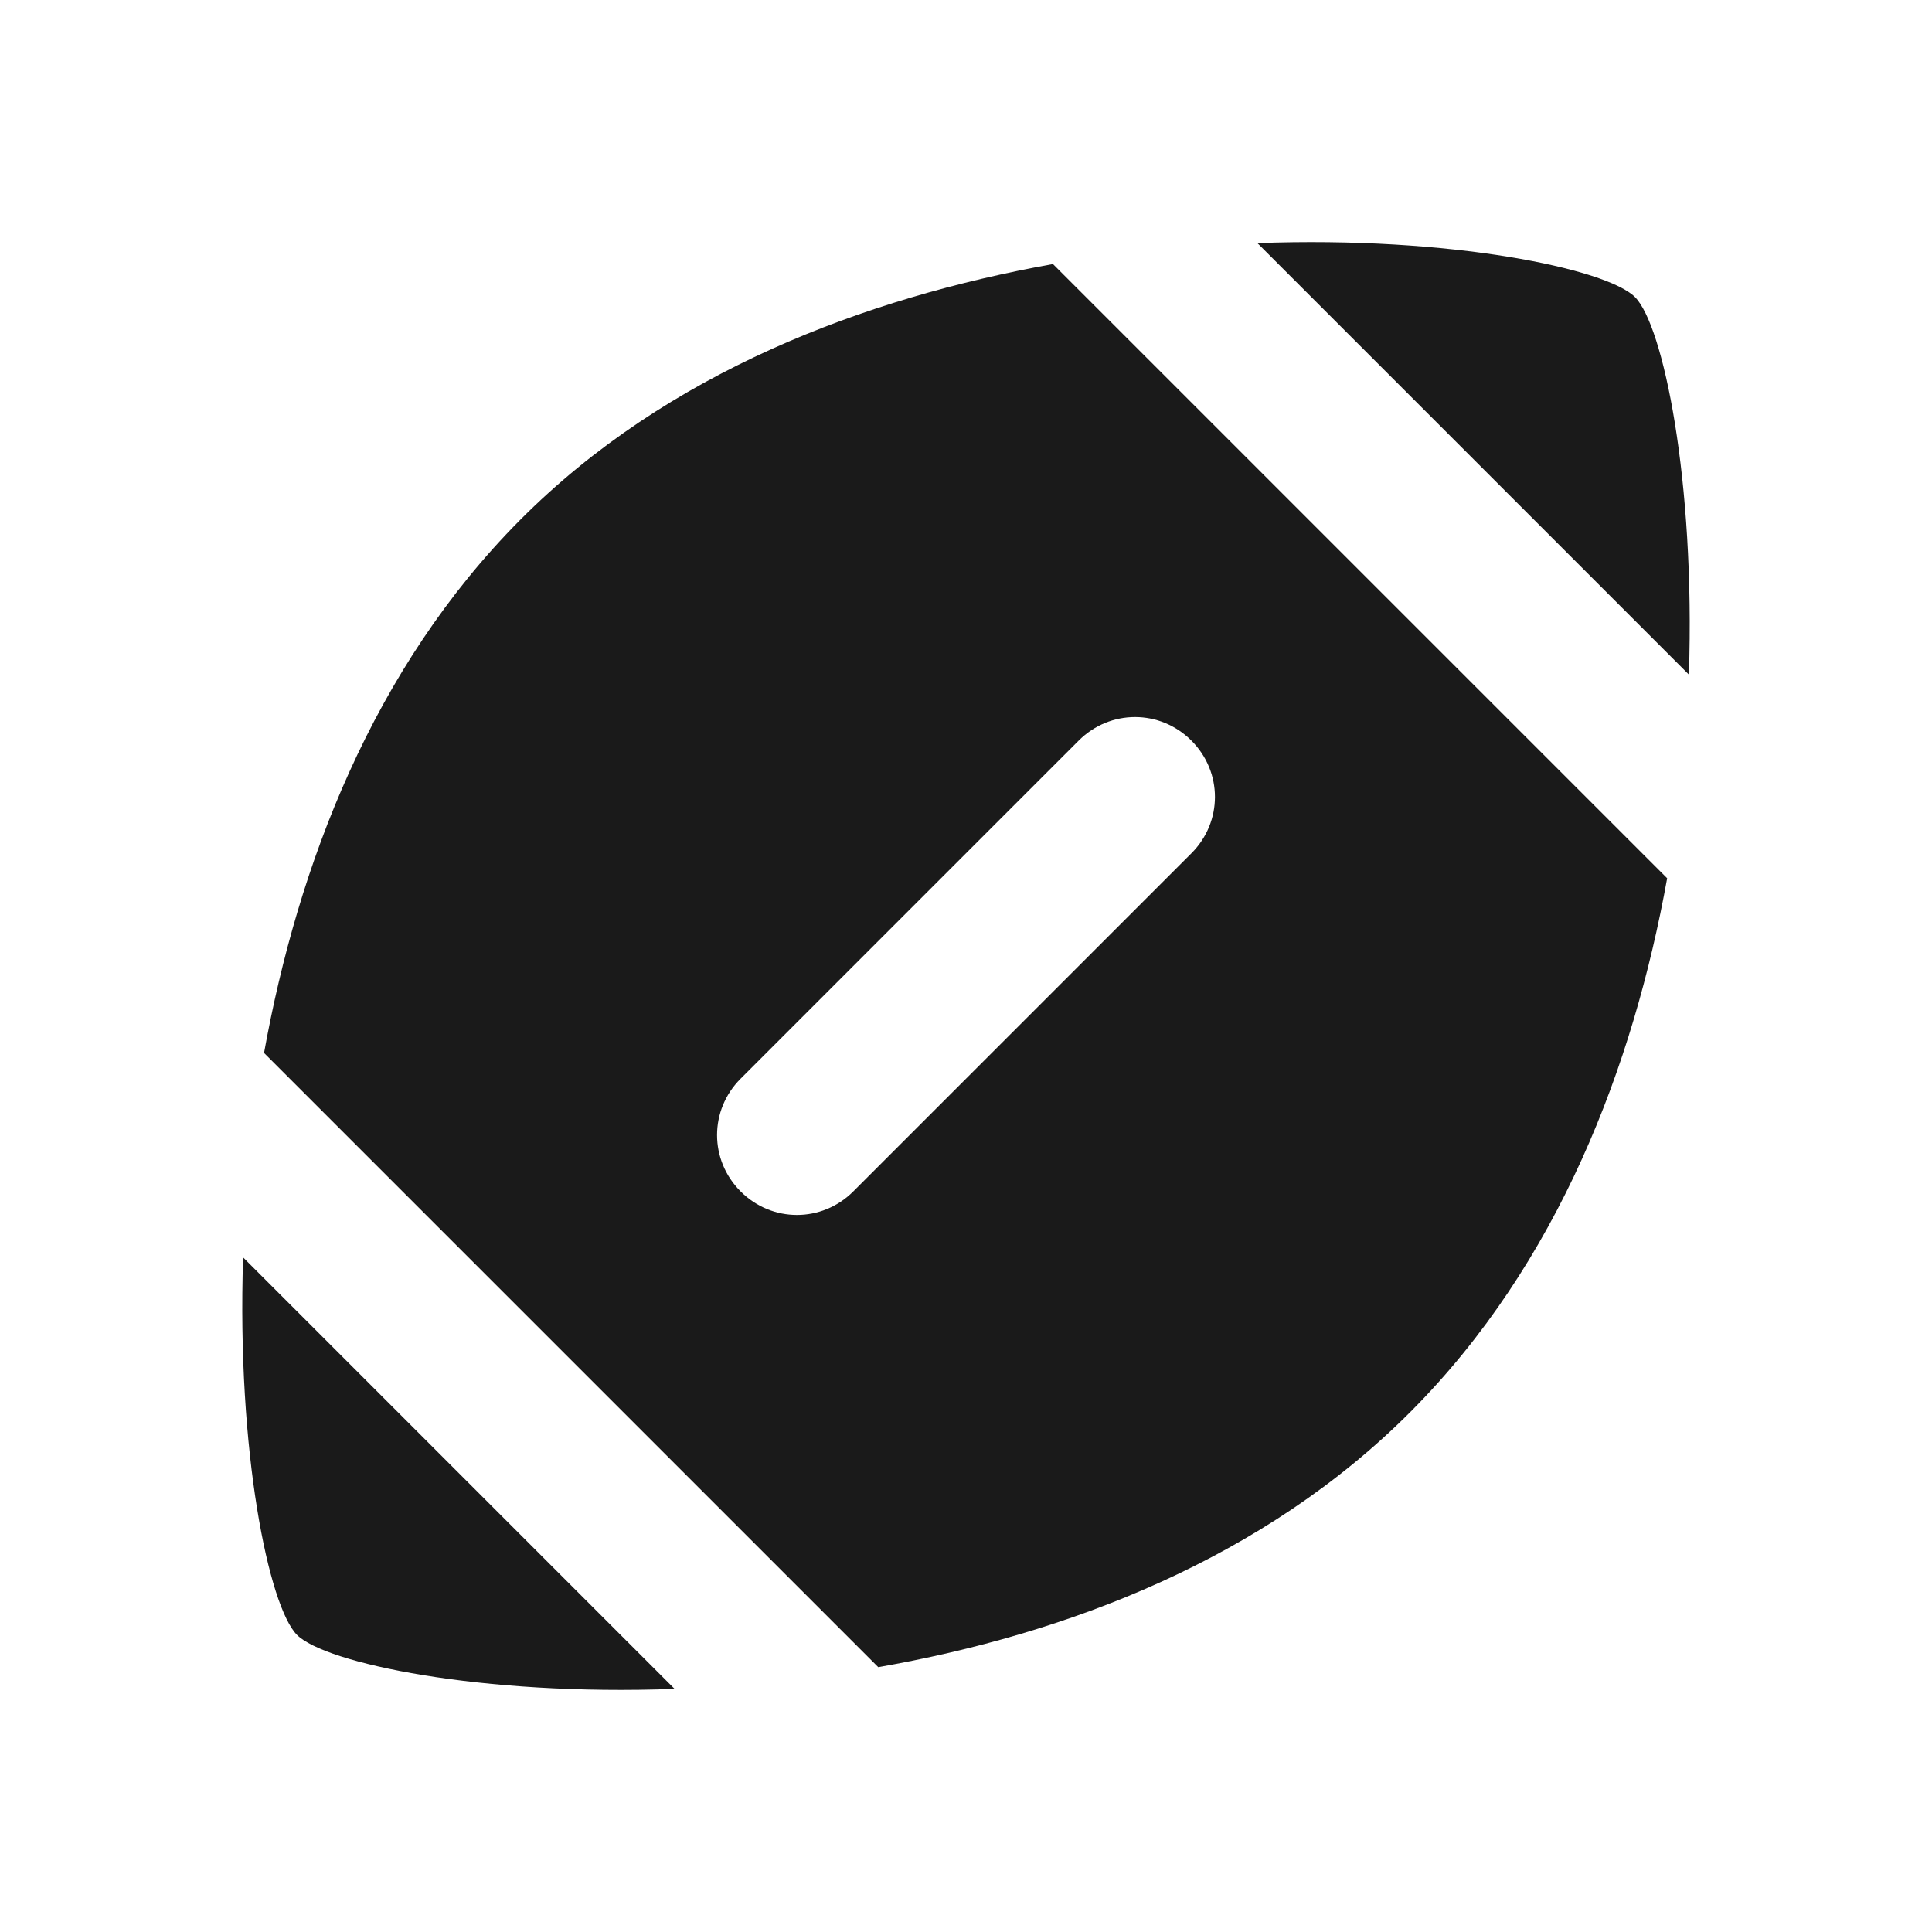 <svg width="24" height="24" viewBox="0 0 24 24" fill="none" xmlns="http://www.w3.org/2000/svg">
<path d="M3.02 15.62C2.94 18.04 3.34 19.96 3.69 20.31C4.04 20.66 5.97 21.07 8.38 20.98L3.02 15.62Z" fill="#1A1A1A"/>
<path d="M13.08 3.28C10.75 3.7 8.29 4.62 6.46 6.46C4.63 8.3 3.7 10.75 3.28 13.08L10.91 20.71C13.25 20.3 15.7 19.37 17.53 17.53C19.36 15.69 20.29 13.24 20.71 10.91L13.08 3.28ZM14.8 10.6L10.6 14.8C10.21 15.19 9.59 15.19 9.2 14.8C8.81 14.41 8.81 13.79 9.2 13.4L13.4 9.2C13.79 8.81 14.41 8.81 14.8 9.2C15.19 9.59 15.19 10.21 14.8 10.6Z" fill="#1A1A1A"/>
<path d="M20.98 8.38C21.06 5.96 20.66 4.04 20.31 3.69C19.96 3.34 18.03 2.93 15.62 3.02L20.98 8.38Z" fill="#1A1A1A"/>
</svg>
